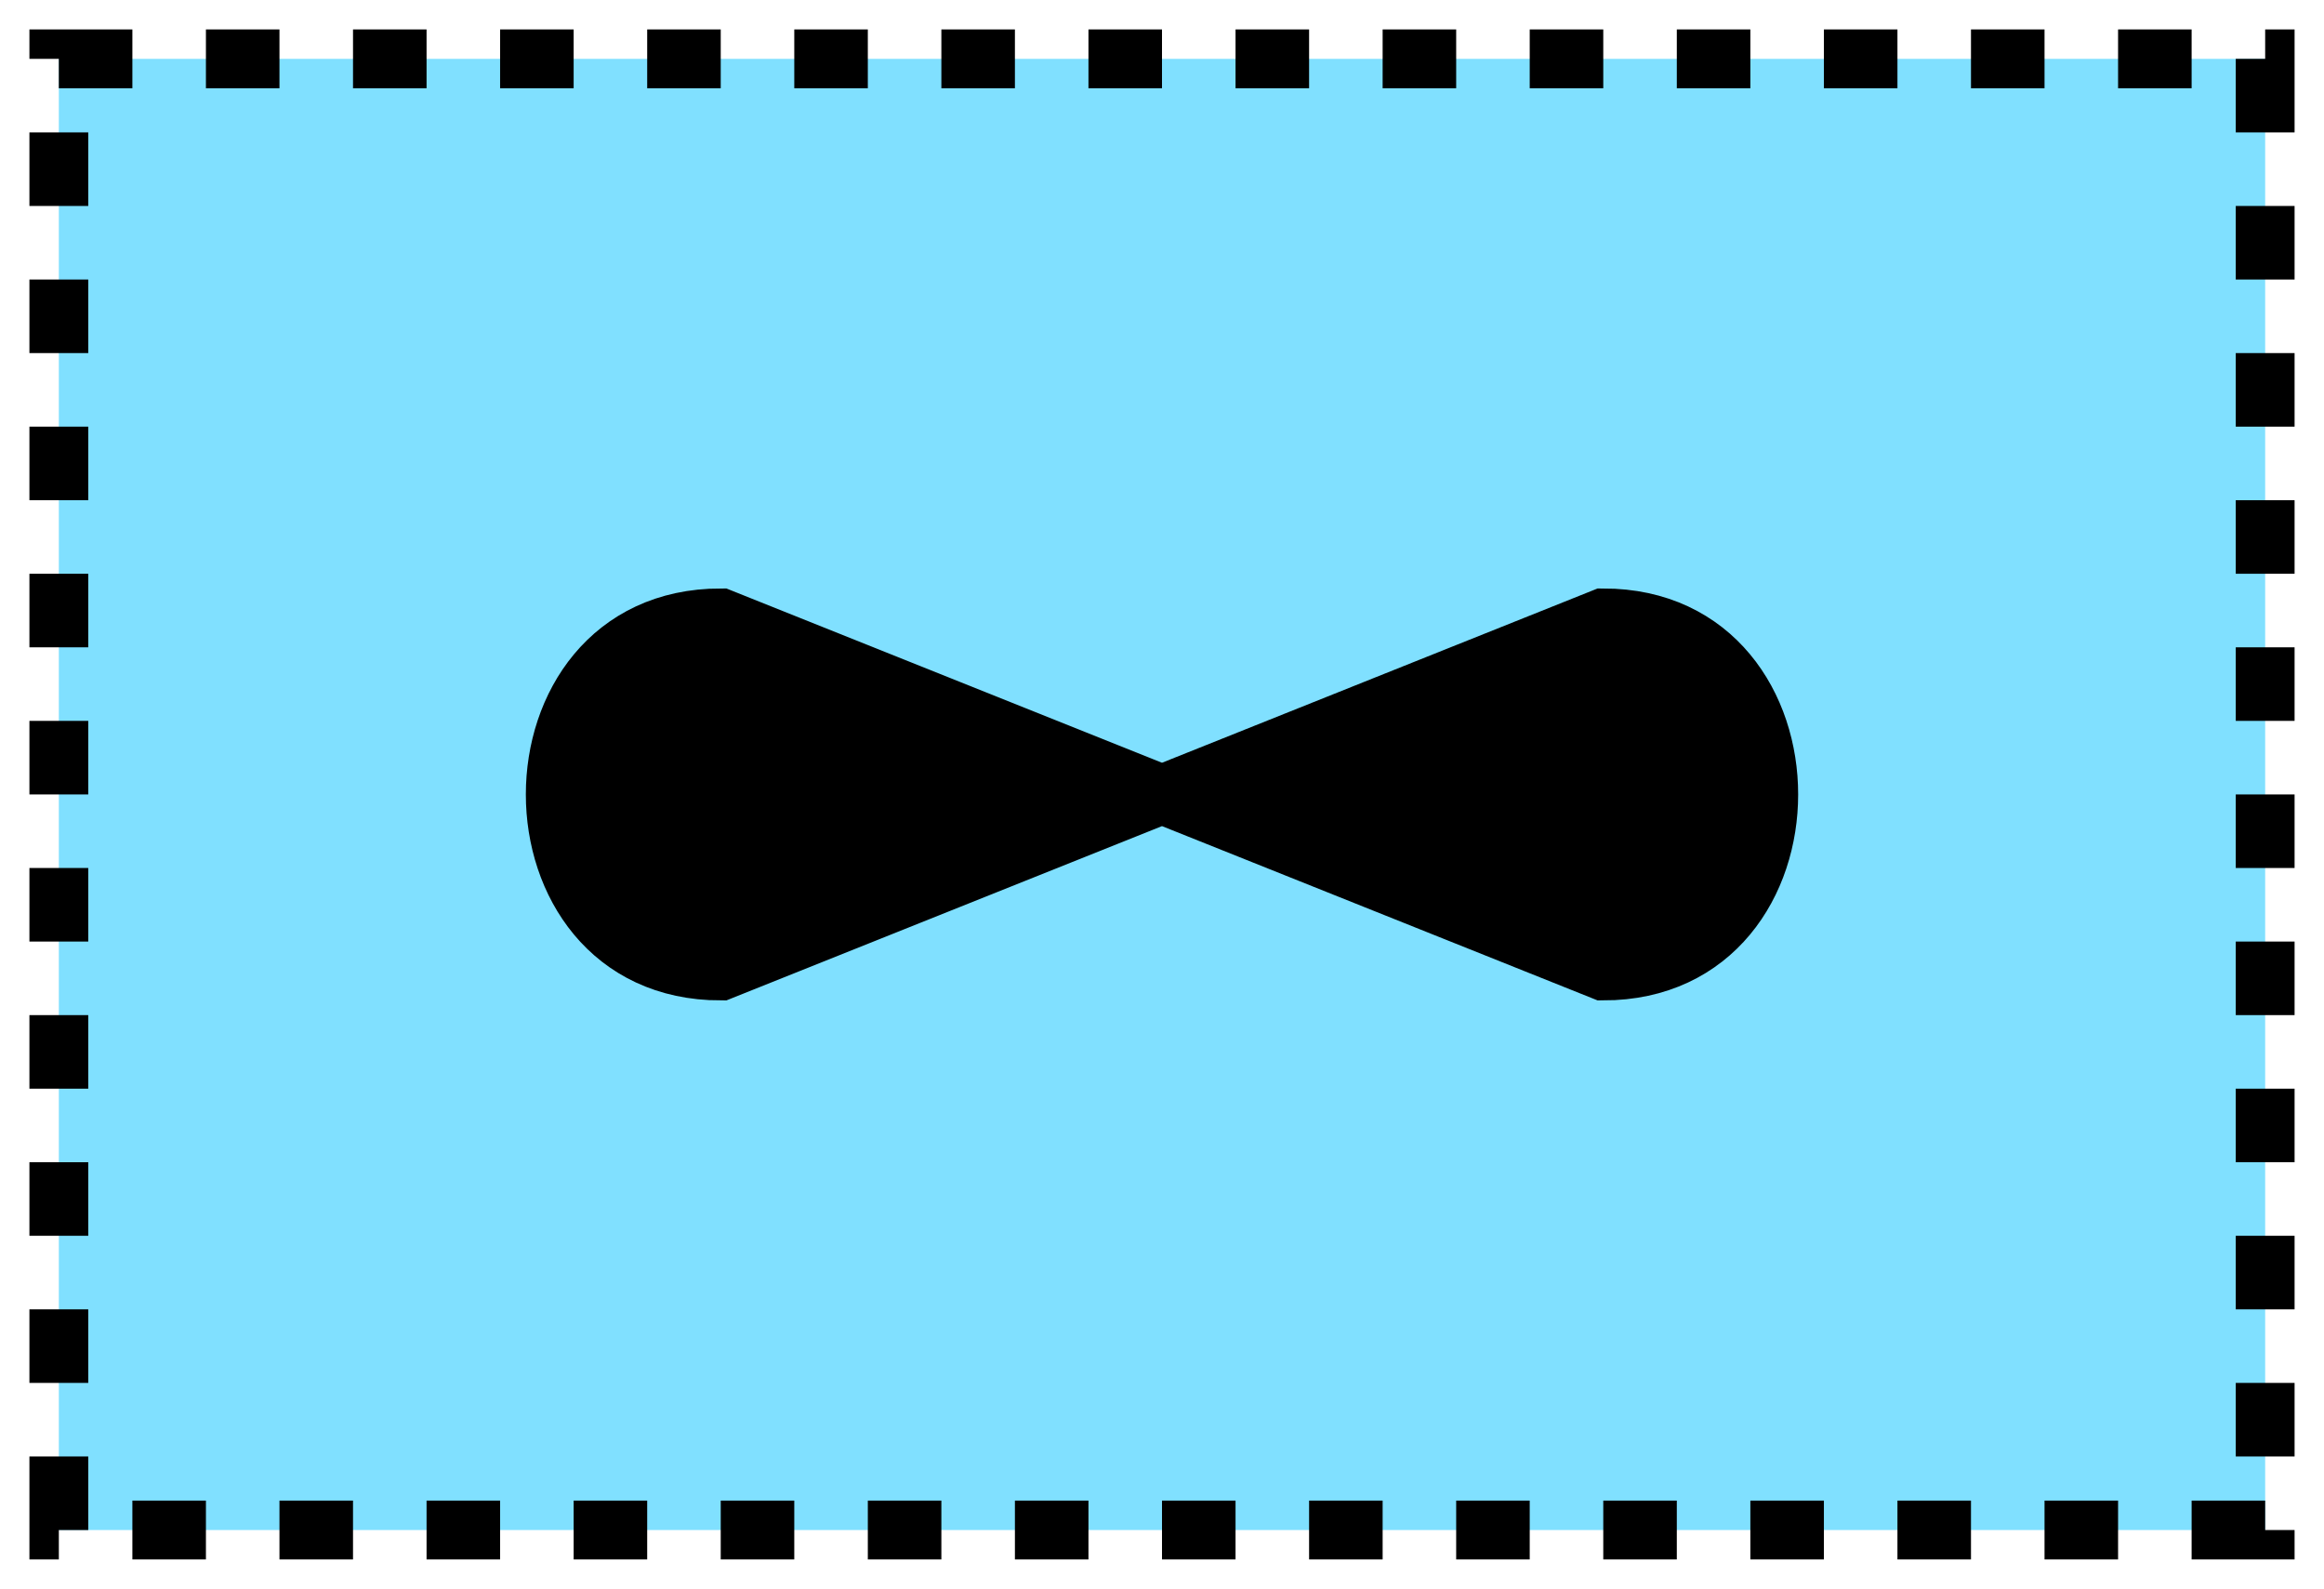 <svg xmlns="http://www.w3.org/2000/svg" version="1.2" baseProfile="tiny" width="404.48" height="276.48" viewBox="21 46 158 108"><path d="M25,50 l150,0 0,100 -150,0 z" stroke-width="4" stroke="black" fill="rgb(128,224,255)" fill-opacity="1"  stroke-dasharray="5,5"></path><path d="M100,100 L130,88 c15,0 15,24 0,24 L100,100 70,112 c-15,0 -15,-24 0,-24 Z" stroke-width="4" stroke="black" fill="black" ></path></svg>